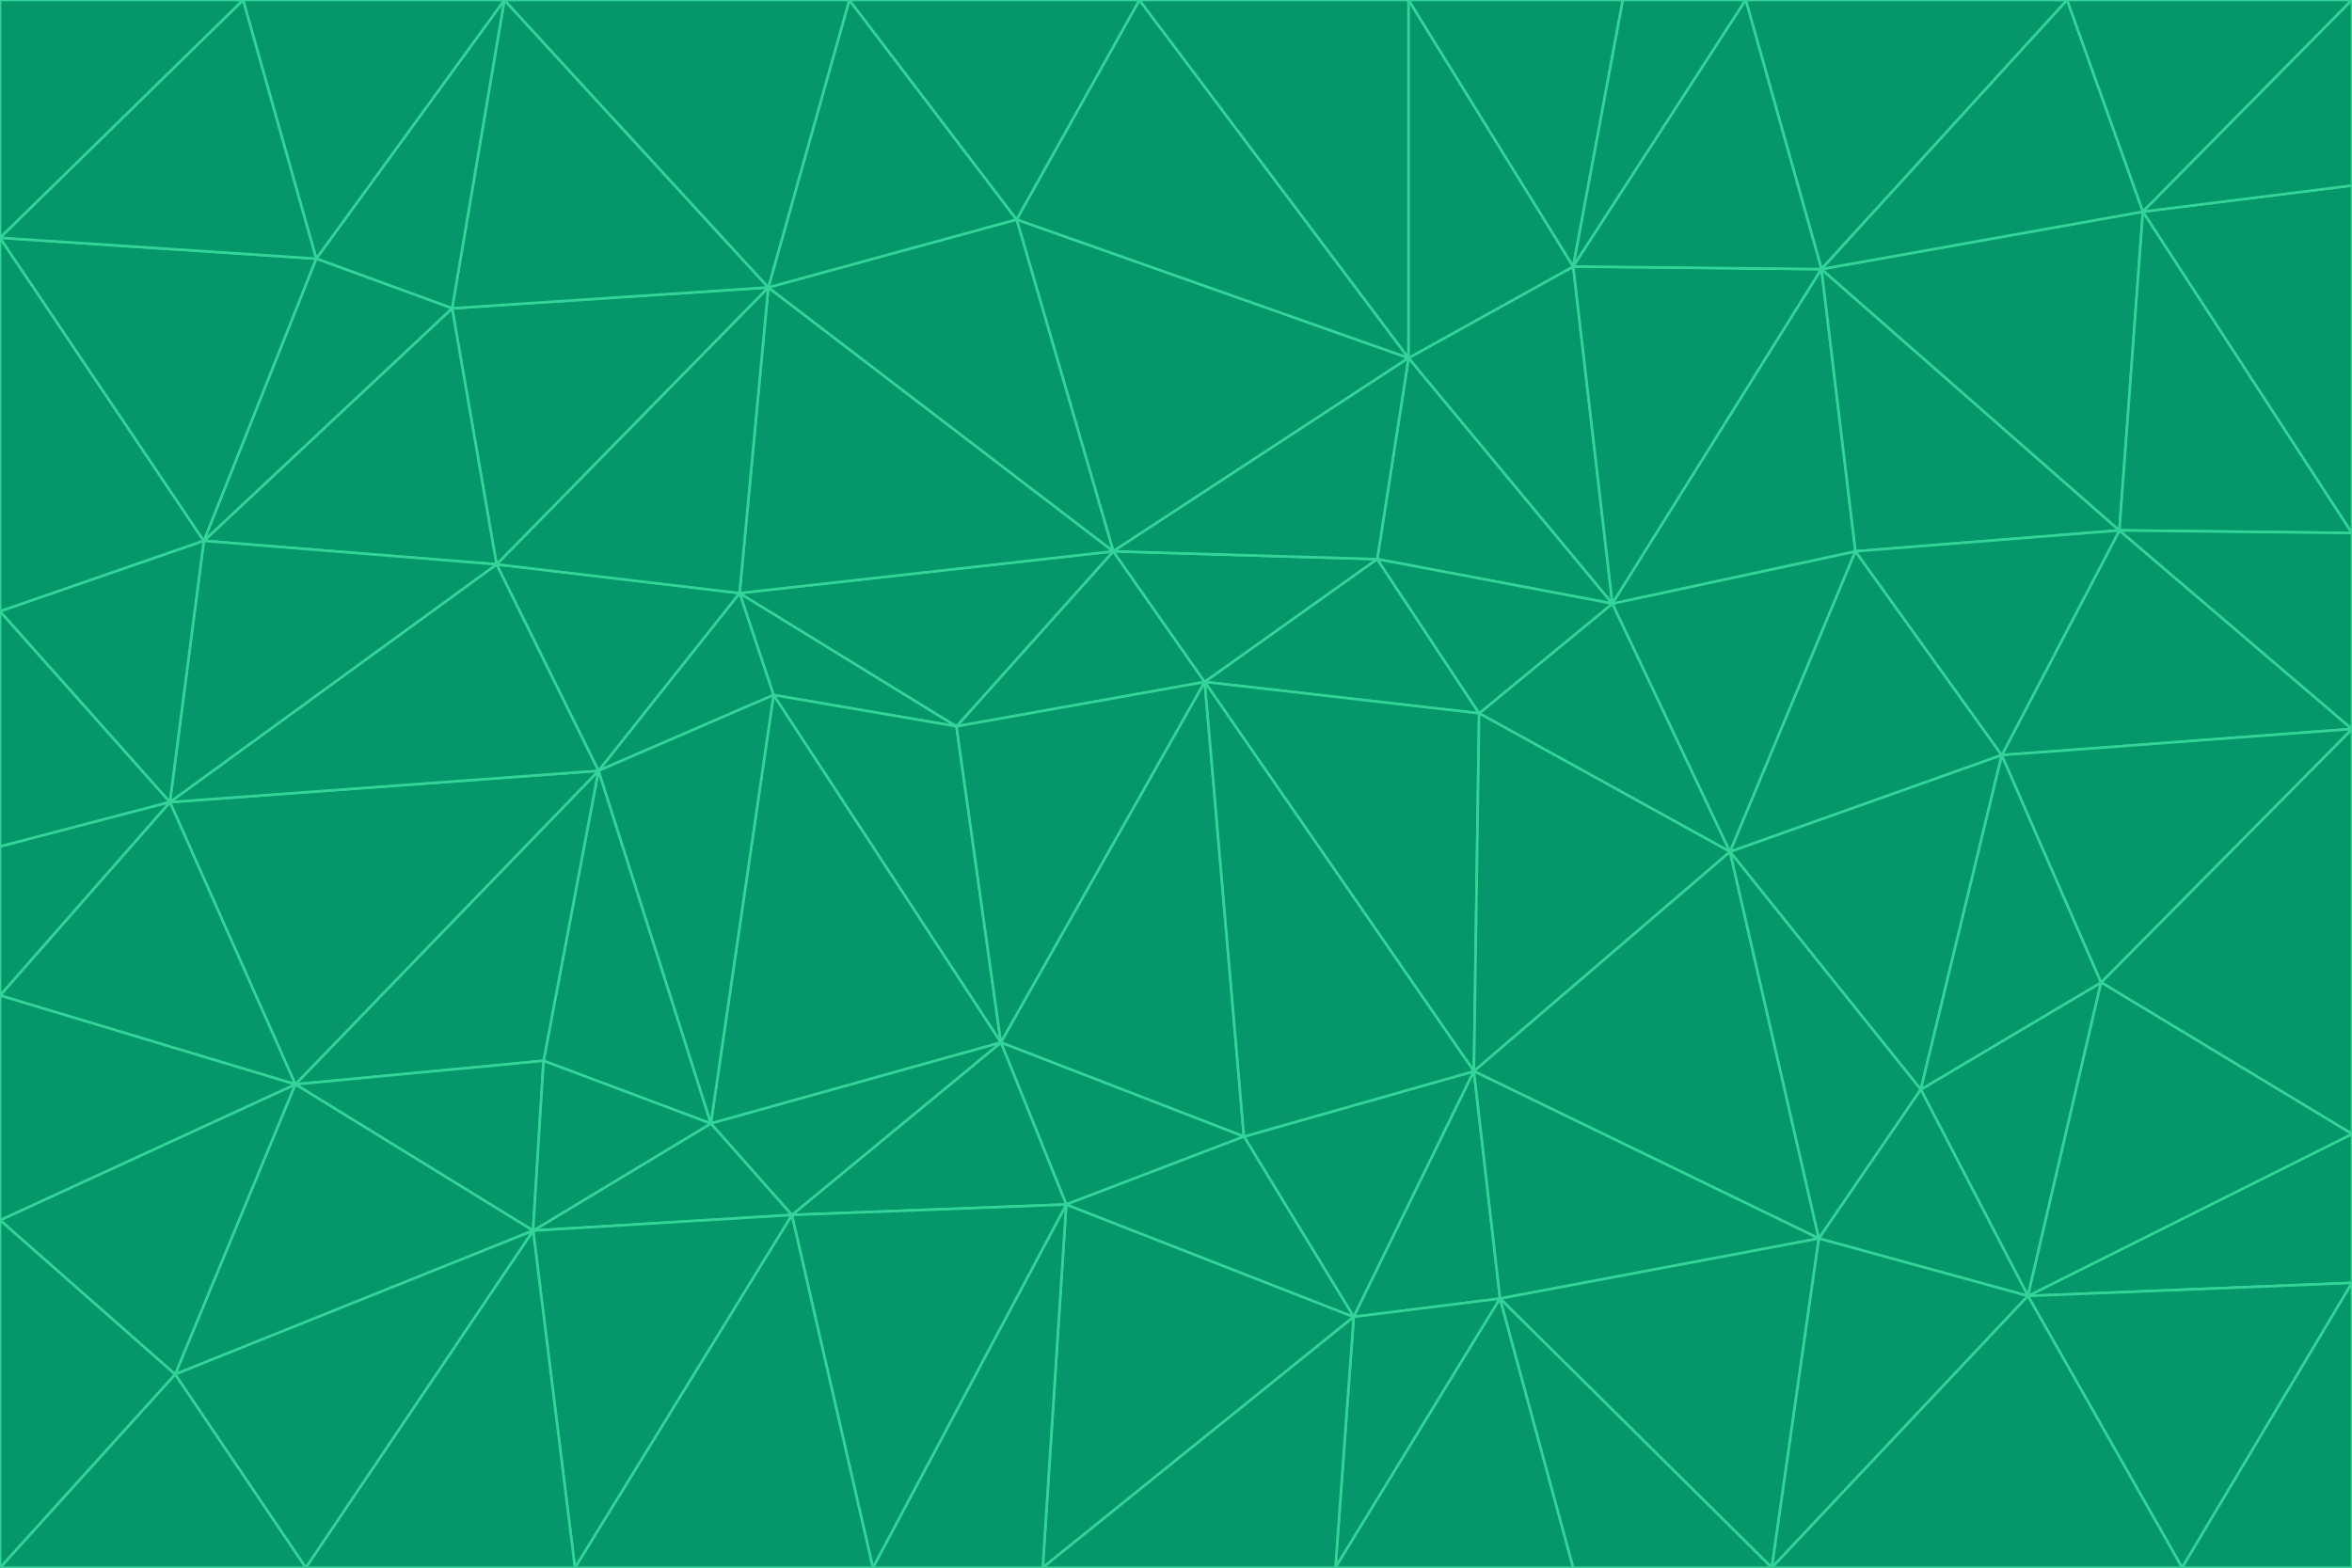 <svg id="visual" viewBox="0 0 900 600" width="900" height="600" xmlns="http://www.w3.org/2000/svg" xmlns:xlink="http://www.w3.org/1999/xlink" version="1.1"><g stroke-width="1" stroke-linejoin="bevel"><path d="M461 261L426 211L366 278Z" fill="#059669" stroke="#34d399"></path><path d="M283 227L296 266L366 278Z" fill="#059669" stroke="#34d399"></path><path d="M461 261L527 214L426 211Z" fill="#059669" stroke="#34d399"></path><path d="M426 211L283 227L366 278Z" fill="#059669" stroke="#34d399"></path><path d="M296 266L383 399L366 278Z" fill="#059669" stroke="#34d399"></path><path d="M366 278L383 399L461 261Z" fill="#059669" stroke="#34d399"></path><path d="M461 261L566 273L527 214Z" fill="#059669" stroke="#34d399"></path><path d="M564 410L566 273L461 261Z" fill="#059669" stroke="#34d399"></path><path d="M539 137L389 84L426 211Z" fill="#059669" stroke="#34d399"></path><path d="M426 211L294 110L283 227Z" fill="#059669" stroke="#34d399"></path><path d="M617 231L539 137L527 214Z" fill="#059669" stroke="#34d399"></path><path d="M527 214L539 137L426 211Z" fill="#059669" stroke="#34d399"></path><path d="M283 227L229 295L296 266Z" fill="#059669" stroke="#34d399"></path><path d="M296 266L272 430L383 399Z" fill="#059669" stroke="#34d399"></path><path d="M190 216L229 295L283 227Z" fill="#059669" stroke="#34d399"></path><path d="M383 399L476 435L461 261Z" fill="#059669" stroke="#34d399"></path><path d="M389 84L294 110L426 211Z" fill="#059669" stroke="#34d399"></path><path d="M383 399L408 461L476 435Z" fill="#059669" stroke="#34d399"></path><path d="M303 465L408 461L383 399Z" fill="#059669" stroke="#34d399"></path><path d="M662 326L617 231L566 273Z" fill="#059669" stroke="#34d399"></path><path d="M566 273L617 231L527 214Z" fill="#059669" stroke="#34d399"></path><path d="M518 504L564 410L476 435Z" fill="#059669" stroke="#34d399"></path><path d="M476 435L564 410L461 261Z" fill="#059669" stroke="#34d399"></path><path d="M229 295L272 430L296 266Z" fill="#059669" stroke="#34d399"></path><path d="M294 110L190 216L283 227Z" fill="#059669" stroke="#34d399"></path><path d="M229 295L208 406L272 430Z" fill="#059669" stroke="#34d399"></path><path d="M272 430L303 465L383 399Z" fill="#059669" stroke="#34d399"></path><path d="M617 231L602 102L539 137Z" fill="#059669" stroke="#34d399"></path><path d="M539 137L436 0L389 84Z" fill="#059669" stroke="#34d399"></path><path d="M113 415L208 406L229 295Z" fill="#059669" stroke="#34d399"></path><path d="M272 430L204 471L303 465Z" fill="#059669" stroke="#34d399"></path><path d="M564 410L662 326L566 273Z" fill="#059669" stroke="#34d399"></path><path d="M617 231L697 103L602 102Z" fill="#059669" stroke="#34d399"></path><path d="M539 0L436 0L539 137Z" fill="#059669" stroke="#34d399"></path><path d="M389 84L325 0L294 110Z" fill="#059669" stroke="#34d399"></path><path d="M399 600L518 504L408 461Z" fill="#059669" stroke="#34d399"></path><path d="M408 461L518 504L476 435Z" fill="#059669" stroke="#34d399"></path><path d="M564 410L696 474L662 326Z" fill="#059669" stroke="#34d399"></path><path d="M436 0L325 0L389 84Z" fill="#059669" stroke="#34d399"></path><path d="M294 110L173 118L190 216Z" fill="#059669" stroke="#34d399"></path><path d="M193 0L173 118L294 110Z" fill="#059669" stroke="#34d399"></path><path d="M113 415L204 471L208 406Z" fill="#059669" stroke="#34d399"></path><path d="M602 102L539 0L539 137Z" fill="#059669" stroke="#34d399"></path><path d="M518 504L574 497L564 410Z" fill="#059669" stroke="#34d399"></path><path d="M208 406L204 471L272 430Z" fill="#059669" stroke="#34d399"></path><path d="M334 600L399 600L408 461Z" fill="#059669" stroke="#34d399"></path><path d="M113 415L229 295L65 307Z" fill="#059669" stroke="#34d399"></path><path d="M662 326L710 211L617 231Z" fill="#059669" stroke="#34d399"></path><path d="M602 102L621 0L539 0Z" fill="#059669" stroke="#34d399"></path><path d="M710 211L697 103L617 231Z" fill="#059669" stroke="#34d399"></path><path d="M193 0L121 99L173 118Z" fill="#059669" stroke="#34d399"></path><path d="M173 118L78 207L190 216Z" fill="#059669" stroke="#34d399"></path><path d="M668 0L621 0L602 102Z" fill="#059669" stroke="#34d399"></path><path d="M65 307L229 295L190 216Z" fill="#059669" stroke="#34d399"></path><path d="M121 99L78 207L173 118Z" fill="#059669" stroke="#34d399"></path><path d="M325 0L193 0L294 110Z" fill="#059669" stroke="#34d399"></path><path d="M334 600L408 461L303 465Z" fill="#059669" stroke="#34d399"></path><path d="M518 504L511 600L574 497Z" fill="#059669" stroke="#34d399"></path><path d="M334 600L303 465L220 600Z" fill="#059669" stroke="#34d399"></path><path d="M78 207L65 307L190 216Z" fill="#059669" stroke="#34d399"></path><path d="M220 600L303 465L204 471Z" fill="#059669" stroke="#34d399"></path><path d="M399 600L511 600L518 504Z" fill="#059669" stroke="#34d399"></path><path d="M662 326L766 289L710 211Z" fill="#059669" stroke="#34d399"></path><path d="M710 211L811 203L697 103Z" fill="#059669" stroke="#34d399"></path><path d="M735 417L766 289L662 326Z" fill="#059669" stroke="#34d399"></path><path d="M696 474L564 410L574 497Z" fill="#059669" stroke="#34d399"></path><path d="M678 600L696 474L574 497Z" fill="#059669" stroke="#34d399"></path><path d="M696 474L735 417L662 326Z" fill="#059669" stroke="#34d399"></path><path d="M791 0L668 0L697 103Z" fill="#059669" stroke="#34d399"></path><path d="M697 103L668 0L602 102Z" fill="#059669" stroke="#34d399"></path><path d="M511 600L602 600L574 497Z" fill="#059669" stroke="#34d399"></path><path d="M117 600L220 600L204 471Z" fill="#059669" stroke="#34d399"></path><path d="M900 279L811 203L766 289Z" fill="#059669" stroke="#34d399"></path><path d="M766 289L811 203L710 211Z" fill="#059669" stroke="#34d399"></path><path d="M776 496L804 376L735 417Z" fill="#059669" stroke="#34d399"></path><path d="M735 417L804 376L766 289Z" fill="#059669" stroke="#34d399"></path><path d="M776 496L735 417L696 474Z" fill="#059669" stroke="#34d399"></path><path d="M193 0L93 0L121 99Z" fill="#059669" stroke="#34d399"></path><path d="M0 91L0 234L78 207Z" fill="#059669" stroke="#34d399"></path><path d="M78 207L0 234L65 307Z" fill="#059669" stroke="#34d399"></path><path d="M0 91L78 207L121 99Z" fill="#059669" stroke="#34d399"></path><path d="M65 307L0 381L113 415Z" fill="#059669" stroke="#34d399"></path><path d="M113 415L67 526L204 471Z" fill="#059669" stroke="#34d399"></path><path d="M0 234L0 324L65 307Z" fill="#059669" stroke="#34d399"></path><path d="M0 324L0 381L65 307Z" fill="#059669" stroke="#34d399"></path><path d="M602 600L678 600L574 497Z" fill="#059669" stroke="#34d399"></path><path d="M678 600L776 496L696 474Z" fill="#059669" stroke="#34d399"></path><path d="M0 467L67 526L113 415Z" fill="#059669" stroke="#34d399"></path><path d="M93 0L0 91L121 99Z" fill="#059669" stroke="#34d399"></path><path d="M811 203L820 81L697 103Z" fill="#059669" stroke="#34d399"></path><path d="M900 204L820 81L811 203Z" fill="#059669" stroke="#34d399"></path><path d="M67 526L117 600L204 471Z" fill="#059669" stroke="#34d399"></path><path d="M820 81L791 0L697 103Z" fill="#059669" stroke="#34d399"></path><path d="M0 381L0 467L113 415Z" fill="#059669" stroke="#34d399"></path><path d="M67 526L0 600L117 600Z" fill="#059669" stroke="#34d399"></path><path d="M93 0L0 0L0 91Z" fill="#059669" stroke="#34d399"></path><path d="M900 434L900 279L804 376Z" fill="#059669" stroke="#34d399"></path><path d="M804 376L900 279L766 289Z" fill="#059669" stroke="#34d399"></path><path d="M820 81L900 0L791 0Z" fill="#059669" stroke="#34d399"></path><path d="M900 279L900 204L811 203Z" fill="#059669" stroke="#34d399"></path><path d="M900 491L900 434L776 496Z" fill="#059669" stroke="#34d399"></path><path d="M776 496L900 434L804 376Z" fill="#059669" stroke="#34d399"></path><path d="M900 204L900 71L820 81Z" fill="#059669" stroke="#34d399"></path><path d="M0 467L0 600L67 526Z" fill="#059669" stroke="#34d399"></path><path d="M835 600L900 491L776 496Z" fill="#059669" stroke="#34d399"></path><path d="M678 600L835 600L776 496Z" fill="#059669" stroke="#34d399"></path><path d="M900 71L900 0L820 81Z" fill="#059669" stroke="#34d399"></path><path d="M835 600L900 600L900 491Z" fill="#059669" stroke="#34d399"></path></g></svg>